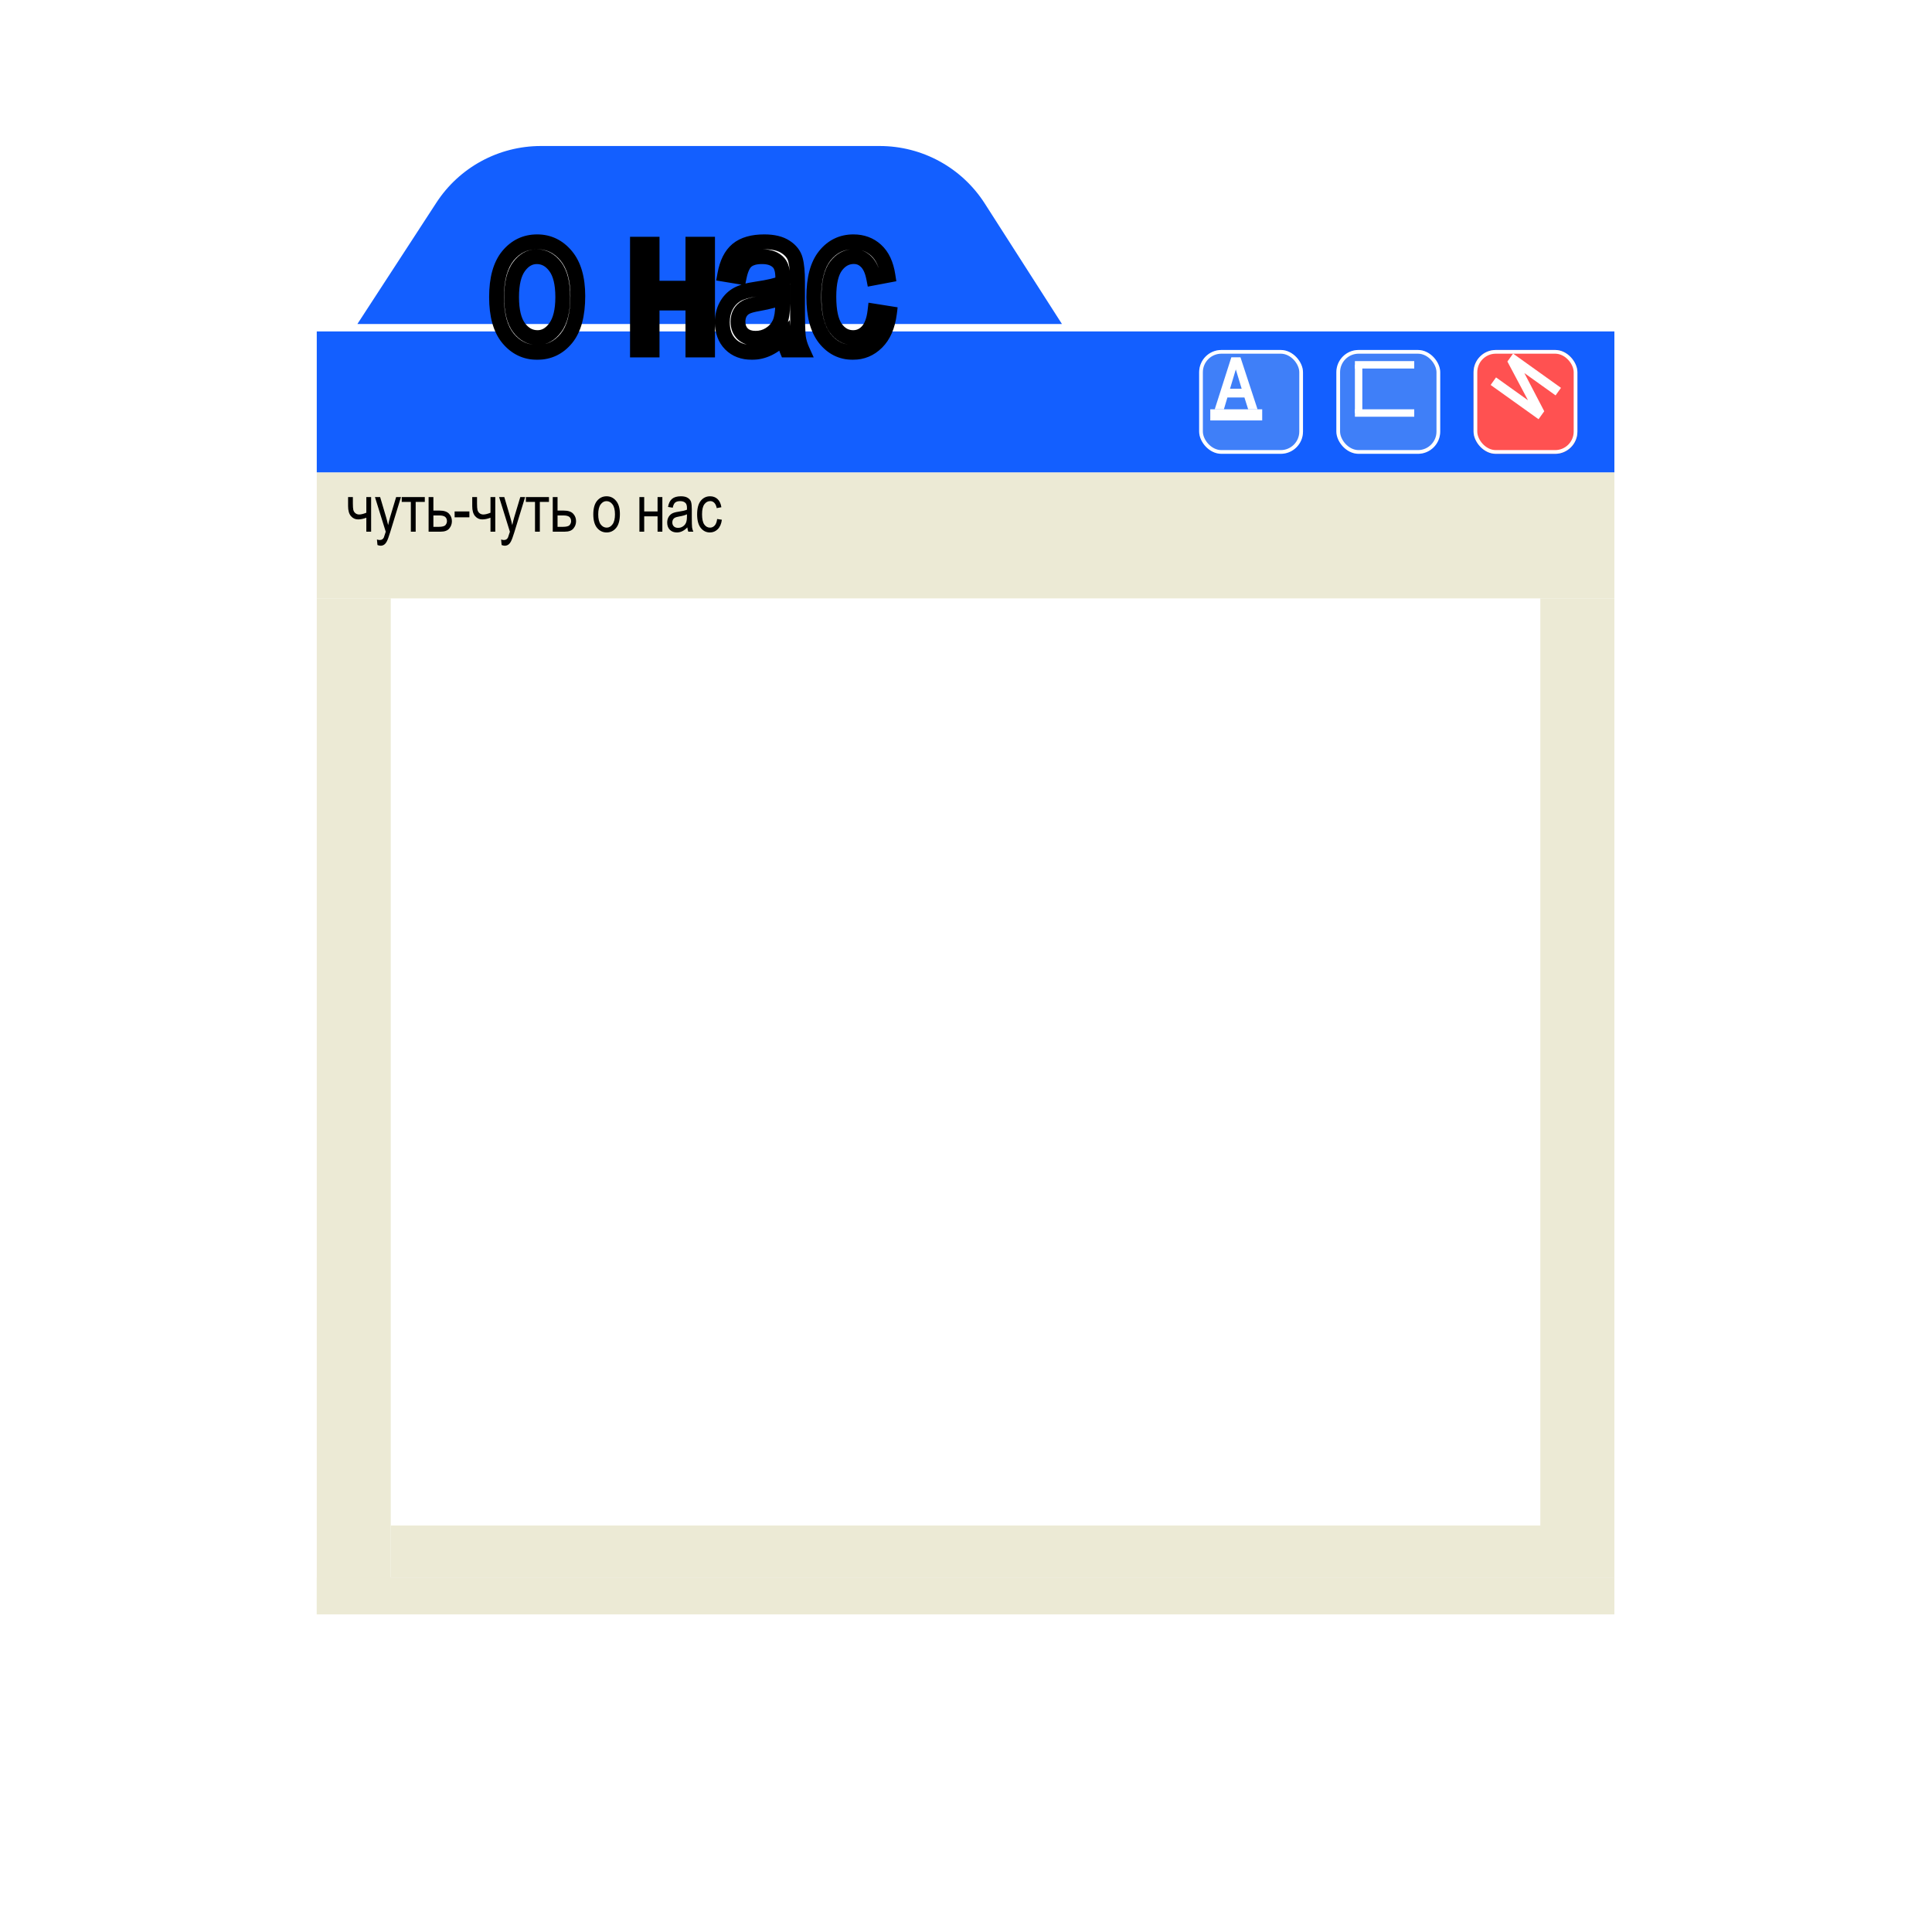 <svg width="521" height="521" viewBox="0 0 521 521" fill="none" xmlns="http://www.w3.org/2000/svg">
<g clip-path="url(#clip0_99_953)" filter="url(#filter0_dddddd_99_953)">
<rect width="350" height="350" transform="translate(85.375 85.375)" fill="white"/>
<g filter="url(#filter1_d_99_953)">
<rect x="85.375" y="123.375" width="350" height="34" fill="#ECEAD5"/>
</g>
<g filter="url(#filter2_d_99_953)">
<rect x="415.375" y="407.375" width="250" height="20" transform="matrix(0 -1 1 0 8 822.75)" fill="#ECEAD5"/>
</g>
<g filter="url(#filter3_d_99_953)">
<rect x="85.375" y="85.375" width="350" height="38" fill="#135FFF"/>
</g>
<g filter="url(#filter4_d_99_953)">
<rect x="85.375" y="421.375" width="350" height="14" fill="#ECEAD5"/>
</g>
<g filter="url(#filter5_d_99_953)">
<rect x="105.375" y="407.375" width="368" height="14" fill="#ECEAD5"/>
</g>
<g filter="url(#filter6_d_99_953)">
<rect x="85.375" y="435.375" width="278" height="20" transform="rotate(-90 85.375 435.375)" fill="#ECEAD5"/>
</g>
<g filter="url(#filter7_d_99_953)">
<rect x="323.375" y="90.378" width="28" height="28" rx="6" fill="#3F7FF8"/>
<rect x="323.875" y="90.878" width="27" height="27" rx="5.5" stroke="white"/>
</g>
<g filter="url(#filter8_d_99_953)">
<rect x="360.375" y="90.378" width="28" height="28" rx="6" fill="#3F7FF8"/>
<rect x="360.875" y="90.878" width="27" height="27" rx="5.5" stroke="white"/>
</g>
<g filter="url(#filter9_d_99_953)">
<rect x="397.375" y="90.378" width="28" height="28" rx="6" fill="#FF5151"/>
<rect x="397.875" y="90.878" width="27" height="27" rx="5.5" stroke="white"/>
</g>
<rect x="326.375" y="110.378" width="14" height="3" fill="white"/>
<rect x="365.375" y="97.378" width="16" height="2" fill="white"/>
<rect x="365.375" y="110.378" width="16" height="2" fill="white"/>
<rect x="367.375" y="98.378" width="13" height="2" transform="rotate(90 367.375 98.378)" fill="white"/>
<path d="M339.117 110.378H336.591L335.586 107.191H330.992L330.045 110.378H327.575L332.054 96.348H334.514L339.117 110.378ZM334.839 104.827L333.26 99.621L331.7 104.827H334.839Z" fill="white"/>
<path d="M414.897 113.05L401.979 103.81L403.435 101.774L412.044 107.932L406.498 97.492L408.03 95.351L420.948 104.591L419.492 106.626L411.068 100.601L416.435 110.9L414.897 113.05Z" fill="white"/>
</g>
<path d="M117.675 54.655C123.879 45.124 134.481 39.375 145.854 39.375H237.238C248.699 39.375 259.371 45.213 265.553 54.865L286.375 87.375H96.375L117.675 54.655Z" fill="#135FFF"/>
<path d="M93.867 134.041H95.159V135.808C95.159 136.581 95.2 137.146 95.282 137.504C95.364 137.855 95.549 138.151 95.836 138.392C96.123 138.626 96.466 138.743 96.864 138.743C97.362 138.743 98.004 138.585 98.789 138.269V134.041H100.081V143.375H98.789V139.613C97.986 139.918 97.239 140.07 96.548 140.07C95.792 140.07 95.156 139.774 94.641 139.183C94.125 138.585 93.867 137.686 93.867 136.484V134.041ZM101.79 146.97L101.65 145.484C101.937 145.578 102.183 145.625 102.388 145.625C102.663 145.625 102.889 145.569 103.065 145.458C103.246 145.347 103.396 145.174 103.513 144.939C103.554 144.857 103.724 144.342 104.023 143.393L101.114 134.041H102.511L104.111 139.446C104.31 140.12 104.494 140.841 104.664 141.608C104.811 140.882 104.987 140.173 105.192 139.481L106.826 134.041H108.127L105.218 143.533C104.837 144.764 104.535 145.584 104.313 145.994C104.096 146.41 103.847 146.709 103.566 146.891C103.29 147.072 102.977 147.163 102.625 147.163C102.379 147.163 102.101 147.099 101.79 146.97ZM108.333 134.041H114.556V135.351H112.095V143.375H110.794V135.351H108.333V134.041ZM115.58 134.041H116.872V137.688H118.524C119.708 137.688 120.56 137.967 121.082 138.523C121.603 139.08 121.864 139.754 121.864 140.545C121.864 141.295 121.627 141.954 121.152 142.522C120.683 143.091 119.907 143.375 118.823 143.375H115.58V134.041ZM116.872 142.074H118.234C119.224 142.074 119.854 141.916 120.124 141.6C120.393 141.283 120.528 140.935 120.528 140.554C120.528 140.056 120.373 139.672 120.062 139.402C119.752 139.133 119.201 138.998 118.41 138.998H116.872V142.074ZM122.598 139.508V137.917H126.579V139.508H122.598ZM127.348 134.041H128.64V135.808C128.64 136.581 128.681 137.146 128.763 137.504C128.845 137.855 129.03 138.151 129.317 138.392C129.604 138.626 129.947 138.743 130.345 138.743C130.843 138.743 131.485 138.585 132.27 138.269V134.041H133.562V143.375H132.27V139.613C131.467 139.918 130.72 140.07 130.029 140.07C129.273 140.07 128.637 139.774 128.121 139.183C127.606 138.585 127.348 137.686 127.348 136.484V134.041ZM135.271 146.97L135.13 145.484C135.417 145.578 135.664 145.625 135.869 145.625C136.144 145.625 136.37 145.569 136.545 145.458C136.727 145.347 136.876 145.174 136.994 144.939C137.035 144.857 137.205 144.342 137.503 143.393L134.594 134.041H135.992L137.591 139.446C137.791 140.12 137.975 140.841 138.145 141.608C138.291 140.882 138.467 140.173 138.672 139.481L140.307 134.041H141.608L138.699 143.533C138.318 144.764 138.016 145.584 137.793 145.994C137.577 146.41 137.328 146.709 137.046 146.891C136.771 147.072 136.458 147.163 136.106 147.163C135.86 147.163 135.582 147.099 135.271 146.97ZM141.814 134.041H148.037V135.351H145.576V143.375H144.275V135.351H141.814V134.041ZM149.061 134.041H150.353V137.688H152.005C153.188 137.688 154.041 137.967 154.562 138.523C155.084 139.08 155.345 139.754 155.345 140.545C155.345 141.295 155.107 141.954 154.633 142.522C154.164 143.091 153.388 143.375 152.304 143.375H149.061V134.041ZM150.353 142.074H151.715C152.705 142.074 153.335 141.916 153.604 141.6C153.874 141.283 154.009 140.935 154.009 140.554C154.009 140.056 153.854 139.672 153.543 139.402C153.232 139.133 152.682 138.998 151.891 138.998H150.353V142.074ZM159.994 138.708C159.994 137.097 160.331 135.881 161.004 135.061C161.684 134.24 162.542 133.83 163.58 133.83C164.599 133.83 165.452 134.24 166.137 135.061C166.823 135.881 167.166 137.064 167.166 138.611C167.166 140.287 166.829 141.535 166.155 142.355C165.481 143.176 164.623 143.586 163.58 143.586C162.554 143.586 161.699 143.176 161.013 142.355C160.333 141.529 159.994 140.313 159.994 138.708ZM161.321 138.708C161.321 139.915 161.541 140.814 161.98 141.406C162.419 141.992 162.964 142.285 163.615 142.285C164.224 142.285 164.746 141.989 165.179 141.397C165.619 140.8 165.838 139.903 165.838 138.708C165.838 137.507 165.619 136.613 165.179 136.027C164.74 135.436 164.195 135.14 163.544 135.14C162.929 135.14 162.405 135.436 161.971 136.027C161.538 136.619 161.321 137.513 161.321 138.708ZM172.43 134.041H173.722V137.926H177.325V134.041H178.617V143.375H177.325V139.235H173.722V143.375H172.43V134.041ZM185.354 142.224C184.92 142.675 184.469 143.015 184 143.243C183.531 143.472 183.045 143.586 182.541 143.586C181.744 143.586 181.109 143.346 180.634 142.865C180.159 142.385 179.922 141.737 179.922 140.923C179.922 140.384 180.033 139.906 180.256 139.49C180.479 139.074 180.783 138.749 181.17 138.515C181.557 138.28 182.143 138.107 182.928 137.996C183.983 137.844 184.756 137.662 185.248 137.451L185.257 137.047C185.257 136.408 185.143 135.96 184.914 135.702C184.592 135.327 184.097 135.14 183.429 135.14C182.825 135.14 182.374 135.266 182.075 135.518C181.777 135.764 181.557 136.229 181.416 136.915L180.142 136.704C180.323 135.702 180.69 134.973 181.24 134.516C181.797 134.059 182.591 133.83 183.622 133.83C184.425 133.83 185.055 133.982 185.512 134.287C185.969 134.586 186.256 134.958 186.373 135.403C186.496 135.849 186.558 136.499 186.558 137.354V139.464C186.558 140.94 186.584 141.872 186.637 142.259C186.696 142.64 186.807 143.012 186.971 143.375H185.617C185.483 143.053 185.395 142.669 185.354 142.224ZM185.248 138.69C184.774 138.925 184.068 139.124 183.13 139.288C182.585 139.382 182.204 139.49 181.988 139.613C181.771 139.73 181.601 139.9 181.478 140.123C181.361 140.34 181.302 140.592 181.302 140.879C181.302 141.324 181.44 141.682 181.715 141.951C181.99 142.215 182.371 142.347 182.858 142.347C183.321 142.347 183.739 142.227 184.114 141.986C184.495 141.746 184.78 141.427 184.967 141.028C185.155 140.624 185.248 140.038 185.248 139.271V138.69ZM193.391 139.956L194.665 140.158C194.519 141.271 194.15 142.121 193.558 142.707C192.972 143.293 192.266 143.586 191.44 143.586C190.438 143.586 189.612 143.176 188.961 142.355C188.317 141.529 187.995 140.311 187.995 138.699C187.995 137.076 188.32 135.86 188.97 135.052C189.626 134.237 190.467 133.83 191.493 133.83C192.284 133.83 192.949 134.076 193.488 134.568C194.033 135.061 194.381 135.799 194.534 136.783L193.277 137.021C193.154 136.388 192.94 135.916 192.635 135.605C192.331 135.289 191.964 135.131 191.537 135.131C190.898 135.131 190.368 135.415 189.946 135.983C189.53 136.546 189.322 137.442 189.322 138.673C189.322 139.944 189.521 140.864 189.919 141.433C190.324 142.001 190.839 142.285 191.466 142.285C191.958 142.285 192.377 142.098 192.723 141.723C193.075 141.342 193.297 140.753 193.391 139.956Z" fill="black"/>
<mask id="path-21-outside-1_99_953" maskUnits="userSpaceOnUse" x="131.375" y="62.375" width="111" height="35" fill="black">
<rect fill="white" x="131.375" y="62.375" width="111" height="35"/>
<path d="M133.901 80.115C133.901 75.191 134.93 71.476 136.989 68.97C139.066 66.463 141.689 65.21 144.858 65.21C147.973 65.21 150.578 66.463 152.673 68.97C154.768 71.476 155.815 75.093 155.815 79.819C155.815 84.94 154.786 88.753 152.727 91.26C150.668 93.766 148.045 95.019 144.858 95.019C141.725 95.019 139.111 93.766 137.016 91.26C134.939 88.735 133.901 85.02 133.901 80.115ZM137.956 80.115C137.956 83.803 138.627 86.551 139.97 88.359C141.313 90.15 142.978 91.045 144.965 91.045C146.827 91.045 148.421 90.141 149.746 88.332C151.088 86.506 151.76 83.767 151.76 80.115C151.76 76.445 151.088 73.714 149.746 71.924C148.403 70.116 146.738 69.211 144.751 69.211C142.871 69.211 141.268 70.116 139.943 71.924C138.619 73.732 137.956 76.462 137.956 80.115ZM171.9 65.855H175.848V77.725H186.858V65.855H190.806V94.375H186.858V81.726H175.848V94.375H171.9V65.855ZM211.39 90.857C210.065 92.236 208.687 93.274 207.254 93.972C205.822 94.67 204.336 95.019 202.796 95.019C200.361 95.019 198.419 94.285 196.969 92.817C195.519 91.349 194.793 89.371 194.793 86.882C194.793 85.235 195.134 83.776 195.814 82.505C196.494 81.234 197.425 80.24 198.607 79.524C199.789 78.808 201.579 78.28 203.978 77.939C207.201 77.474 209.564 76.919 211.068 76.274L211.095 75.039C211.095 73.088 210.746 71.718 210.047 70.93C209.063 69.784 207.55 69.211 205.509 69.211C203.665 69.211 202.286 69.596 201.373 70.366C200.46 71.118 199.789 72.541 199.359 74.636L195.465 73.992C196.02 70.93 197.139 68.701 198.822 67.305C200.523 65.908 202.949 65.21 206.1 65.21C208.552 65.21 210.477 65.675 211.874 66.606C213.27 67.519 214.147 68.656 214.505 70.017C214.881 71.378 215.069 73.365 215.069 75.979V82.424C215.069 86.936 215.15 89.783 215.311 90.964C215.49 92.128 215.83 93.265 216.332 94.375H212.196C211.784 93.39 211.515 92.218 211.39 90.857ZM211.068 80.061C209.618 80.777 207.46 81.386 204.596 81.887C202.931 82.174 201.767 82.505 201.104 82.881C200.442 83.239 199.923 83.758 199.547 84.439C199.189 85.101 199.01 85.871 199.01 86.748C199.01 88.109 199.43 89.201 200.272 90.024C201.113 90.83 202.277 91.233 203.763 91.233C205.178 91.233 206.458 90.866 207.604 90.132C208.767 89.398 209.636 88.422 210.208 87.205C210.781 85.969 211.068 84.179 211.068 81.834V80.061ZM235.949 83.928L239.843 84.546C239.395 87.948 238.267 90.544 236.459 92.334C234.669 94.124 232.511 95.019 229.987 95.019C226.925 95.019 224.401 93.766 222.414 91.26C220.444 88.735 219.459 85.011 219.459 80.088C219.459 75.129 220.453 71.414 222.44 68.943C224.446 66.454 227.015 65.21 230.148 65.21C232.565 65.21 234.597 65.962 236.244 67.466C237.909 68.97 238.974 71.226 239.44 74.233L235.6 74.959C235.224 73.025 234.57 71.584 233.639 70.635C232.708 69.668 231.589 69.185 230.282 69.185C228.331 69.185 226.71 70.053 225.421 71.79C224.15 73.508 223.515 76.248 223.515 80.007C223.515 83.892 224.123 86.703 225.341 88.44C226.576 90.177 228.152 91.045 230.067 91.045C231.571 91.045 232.851 90.472 233.908 89.326C234.982 88.162 235.662 86.363 235.949 83.928Z"/>
</mask>
<path d="M133.901 80.115C133.901 75.191 134.93 71.476 136.989 68.97C139.066 66.463 141.689 65.21 144.858 65.21C147.973 65.21 150.578 66.463 152.673 68.97C154.768 71.476 155.815 75.093 155.815 79.819C155.815 84.94 154.786 88.753 152.727 91.26C150.668 93.766 148.045 95.019 144.858 95.019C141.725 95.019 139.111 93.766 137.016 91.26C134.939 88.735 133.901 85.02 133.901 80.115ZM137.956 80.115C137.956 83.803 138.627 86.551 139.97 88.359C141.313 90.15 142.978 91.045 144.965 91.045C146.827 91.045 148.421 90.141 149.746 88.332C151.088 86.506 151.76 83.767 151.76 80.115C151.76 76.445 151.088 73.714 149.746 71.924C148.403 70.116 146.738 69.211 144.751 69.211C142.871 69.211 141.268 70.116 139.943 71.924C138.619 73.732 137.956 76.462 137.956 80.115ZM171.9 65.855H175.848V77.725H186.858V65.855H190.806V94.375H186.858V81.726H175.848V94.375H171.9V65.855ZM211.39 90.857C210.065 92.236 208.687 93.274 207.254 93.972C205.822 94.67 204.336 95.019 202.796 95.019C200.361 95.019 198.419 94.285 196.969 92.817C195.519 91.349 194.793 89.371 194.793 86.882C194.793 85.235 195.134 83.776 195.814 82.505C196.494 81.234 197.425 80.24 198.607 79.524C199.789 78.808 201.579 78.28 203.978 77.939C207.201 77.474 209.564 76.919 211.068 76.274L211.095 75.039C211.095 73.088 210.746 71.718 210.047 70.93C209.063 69.784 207.55 69.211 205.509 69.211C203.665 69.211 202.286 69.596 201.373 70.366C200.46 71.118 199.789 72.541 199.359 74.636L195.465 73.992C196.02 70.93 197.139 68.701 198.822 67.305C200.523 65.908 202.949 65.21 206.1 65.21C208.552 65.21 210.477 65.675 211.874 66.606C213.27 67.519 214.147 68.656 214.505 70.017C214.881 71.378 215.069 73.365 215.069 75.979V82.424C215.069 86.936 215.15 89.783 215.311 90.964C215.49 92.128 215.83 93.265 216.332 94.375H212.196C211.784 93.39 211.515 92.218 211.39 90.857ZM211.068 80.061C209.618 80.777 207.46 81.386 204.596 81.887C202.931 82.174 201.767 82.505 201.104 82.881C200.442 83.239 199.923 83.758 199.547 84.439C199.189 85.101 199.01 85.871 199.01 86.748C199.01 88.109 199.43 89.201 200.272 90.024C201.113 90.83 202.277 91.233 203.763 91.233C205.178 91.233 206.458 90.866 207.604 90.132C208.767 89.398 209.636 88.422 210.208 87.205C210.781 85.969 211.068 84.179 211.068 81.834V80.061ZM235.949 83.928L239.843 84.546C239.395 87.948 238.267 90.544 236.459 92.334C234.669 94.124 232.511 95.019 229.987 95.019C226.925 95.019 224.401 93.766 222.414 91.26C220.444 88.735 219.459 85.011 219.459 80.088C219.459 75.129 220.453 71.414 222.44 68.943C224.446 66.454 227.015 65.21 230.148 65.21C232.565 65.21 234.597 65.962 236.244 67.466C237.909 68.97 238.974 71.226 239.44 74.233L235.6 74.959C235.224 73.025 234.57 71.584 233.639 70.635C232.708 69.668 231.589 69.185 230.282 69.185C228.331 69.185 226.71 70.053 225.421 71.79C224.15 73.508 223.515 76.248 223.515 80.007C223.515 83.892 224.123 86.703 225.341 88.44C226.576 90.177 228.152 91.045 230.067 91.045C231.571 91.045 232.851 90.472 233.908 89.326C234.982 88.162 235.662 86.363 235.949 83.928Z" fill="white"/>
<path d="M136.989 68.97L135.449 67.694L135.444 67.7L136.989 68.97ZM152.727 91.26L151.181 89.99L152.727 91.26ZM137.016 91.26L135.472 92.53L135.477 92.536L135.482 92.542L137.016 91.26ZM139.97 88.359L138.365 89.552L138.37 89.559L139.97 88.359ZM149.746 88.332L148.134 87.148L148.132 87.15L149.746 88.332ZM149.746 71.924L148.14 73.116L148.146 73.124L149.746 71.924ZM133.901 80.115H135.901C135.901 75.425 136.888 72.244 138.535 70.239L136.989 68.97L135.444 67.7C132.973 70.709 131.901 74.958 131.901 80.115H133.901ZM136.989 68.97L138.529 70.246C140.238 68.183 142.303 67.21 144.858 67.21V65.21V63.21C141.075 63.21 137.894 64.743 135.449 67.694L136.989 68.97ZM144.858 65.21V67.21C147.348 67.21 149.402 68.175 151.138 70.252L152.673 68.97L154.208 67.687C151.754 64.751 148.598 63.21 144.858 63.21V65.21ZM152.673 68.97L151.138 70.252C152.823 72.268 153.815 75.357 153.815 79.819H155.815H157.815C157.815 74.829 156.712 70.684 154.208 67.687L152.673 68.97ZM155.815 79.819H153.815C153.815 84.729 152.818 87.997 151.181 89.99L152.727 91.26L154.272 92.529C156.753 89.509 157.815 85.151 157.815 79.819H155.815ZM152.727 91.26L151.181 89.99C149.494 92.044 147.434 93.019 144.858 93.019V95.019V97.019C148.656 97.019 151.841 95.489 154.272 92.529L152.727 91.26ZM144.858 95.019V93.019C142.346 93.019 140.284 92.051 138.551 89.977L137.016 91.26L135.482 92.542C137.938 95.481 141.104 97.019 144.858 97.019V95.019ZM137.016 91.26L138.561 89.989C136.894 87.964 135.901 84.78 135.901 80.115H133.901H131.901C131.901 85.261 132.984 89.507 135.472 92.53L137.016 91.26ZM137.956 80.115H135.956C135.956 83.982 136.648 87.241 138.365 89.552L139.97 88.359L141.576 87.167C140.607 85.862 139.956 83.624 139.956 80.115H137.956ZM139.97 88.359L138.37 89.559C140.036 91.781 142.263 93.045 144.965 93.045V91.045V89.045C143.693 89.045 142.59 88.519 141.57 87.159L139.97 88.359ZM144.965 91.045V93.045C147.598 93.045 149.744 91.719 151.359 89.515L149.746 88.332L148.132 87.15C147.098 88.563 146.056 89.045 144.965 89.045V91.045ZM149.746 88.332L151.357 89.517C153.065 87.195 153.76 83.953 153.76 80.115H151.76H149.76C149.76 83.581 149.112 85.818 148.134 87.148L149.746 88.332ZM151.76 80.115H153.76C153.76 76.266 153.067 73.02 151.346 70.724L149.746 71.924L148.146 73.124C149.109 74.409 149.76 76.623 149.76 80.115H151.76ZM149.746 71.924L151.351 70.731C149.689 68.493 147.462 67.211 144.751 67.211V69.211V71.211C146.014 71.211 147.117 71.738 148.14 73.116L149.746 71.924ZM144.751 69.211V67.211C142.106 67.211 139.95 68.531 138.33 70.742L139.943 71.924L141.557 73.106C142.587 71.7 143.635 71.211 144.751 71.211V69.211ZM139.943 71.924L138.33 70.742C136.64 73.049 135.956 76.282 135.956 80.115H137.956H139.956C139.956 76.642 140.597 74.416 141.557 73.106L139.943 71.924ZM171.9 65.855V63.855H169.9V65.855H171.9ZM175.848 65.855H177.848V63.855H175.848V65.855ZM175.848 77.725H173.848V79.725H175.848V77.725ZM186.858 77.725V79.725H188.858V77.725H186.858ZM186.858 65.855V63.855H184.858V65.855H186.858ZM190.806 65.855H192.806V63.855H190.806V65.855ZM190.806 94.375V96.375H192.806V94.375H190.806ZM186.858 94.375H184.858V96.375H186.858V94.375ZM186.858 81.726H188.858V79.726H186.858V81.726ZM175.848 81.726V79.726H173.848V81.726H175.848ZM175.848 94.375V96.375H177.848V94.375H175.848ZM171.9 94.375H169.9V96.375H171.9V94.375ZM171.9 65.855V67.855H175.848V65.855V63.855H171.9V65.855ZM175.848 65.855H173.848V77.725H175.848H177.848V65.855H175.848ZM175.848 77.725V79.725H186.858V77.725V75.725H175.848V77.725ZM186.858 77.725H188.858V65.855H186.858H184.858V77.725H186.858ZM186.858 65.855V67.855H190.806V65.855V63.855H186.858V65.855ZM190.806 65.855H188.806V94.375H190.806H192.806V65.855H190.806ZM190.806 94.375V92.375H186.858V94.375V96.375H190.806V94.375ZM186.858 94.375H188.858V81.726H186.858H184.858V94.375H186.858ZM186.858 81.726V79.726H175.848V81.726V83.726H186.858V81.726ZM175.848 81.726H173.848V94.375H175.848H177.848V81.726H175.848ZM175.848 94.375V92.375H171.9V94.375V96.375H175.848V94.375ZM171.9 94.375H173.9V65.855H171.9H169.9V94.375H171.9ZM211.39 90.857L213.382 90.674L212.98 86.316L209.948 89.471L211.39 90.857ZM207.254 93.972L206.378 92.174L207.254 93.972ZM203.978 77.939L204.259 79.92L204.264 79.919L203.978 77.939ZM211.068 76.274L211.856 78.113L213.039 77.605L213.067 76.318L211.068 76.274ZM211.095 75.039L213.094 75.082L213.095 75.061V75.039H211.095ZM210.047 70.93L208.531 72.234L208.54 72.245L208.551 72.257L210.047 70.93ZM201.373 70.366L202.644 71.91L202.653 71.903L202.662 71.895L201.373 70.366ZM199.359 74.636L199.032 76.609L200.931 76.924L201.318 75.038L199.359 74.636ZM195.465 73.992L193.497 73.635L193.135 75.633L195.138 75.965L195.465 73.992ZM198.822 67.305L197.553 65.759L197.545 65.766L198.822 67.305ZM211.874 66.606L210.764 68.27L210.772 68.275L210.779 68.28L211.874 66.606ZM214.505 70.017L212.571 70.526L212.574 70.538L212.578 70.55L214.505 70.017ZM215.311 90.964L213.329 91.235L213.332 91.251L213.334 91.269L215.311 90.964ZM216.332 94.375V96.375H219.429L218.154 93.552L216.332 94.375ZM212.196 94.375L210.351 95.147L210.864 96.375H212.196V94.375ZM211.068 80.061H213.068V76.843L210.182 78.268L211.068 80.061ZM204.596 81.887L204.935 83.858L204.94 83.857L204.596 81.887ZM201.104 82.881L202.056 84.64L202.074 84.63L202.092 84.62L201.104 82.881ZM199.547 84.439L197.796 83.471L197.792 83.479L197.787 83.487L199.547 84.439ZM200.272 90.024L198.873 91.454L198.881 91.461L198.889 91.469L200.272 90.024ZM207.604 90.132L206.536 88.44L206.525 88.448L207.604 90.132ZM210.208 87.205L212.018 88.056L212.023 88.046L210.208 87.205ZM211.39 90.857L209.948 89.471C208.754 90.713 207.561 91.597 206.378 92.174L207.254 93.972L208.131 95.77C209.812 94.95 211.376 93.758 212.832 92.243L211.39 90.857ZM207.254 93.972L206.378 92.174C205.209 92.744 204.022 93.019 202.796 93.019V95.019V97.019C204.651 97.019 206.435 96.597 208.131 95.77L207.254 93.972ZM202.796 95.019V93.019C200.792 93.019 199.399 92.432 198.392 91.412L196.969 92.817L195.546 94.223C197.439 96.139 199.931 97.019 202.796 97.019V95.019ZM196.969 92.817L198.392 91.412C197.385 90.393 196.793 88.96 196.793 86.882H194.793H192.793C192.793 89.781 193.652 92.305 195.546 94.223L196.969 92.817ZM194.793 86.882H196.793C196.793 85.517 197.073 84.39 197.577 83.449L195.814 82.505L194.051 81.561C193.194 83.162 192.793 84.953 192.793 86.882H194.793ZM195.814 82.505L197.577 83.449C198.096 82.479 198.782 81.756 199.644 81.234L198.607 79.524L197.57 77.814C196.068 78.724 194.892 79.988 194.051 81.561L195.814 82.505ZM198.607 79.524L199.644 81.234C200.482 80.726 201.956 80.246 204.259 79.92L203.978 77.939L203.697 75.959C201.202 76.313 199.096 76.889 197.57 77.814L198.607 79.524ZM203.978 77.939L204.264 79.919C207.524 79.448 210.102 78.864 211.856 78.113L211.068 76.274L210.28 74.436C209.026 74.973 206.877 75.5 203.692 75.96L203.978 77.939ZM211.068 76.274L213.067 76.318L213.094 75.082L211.095 75.039L209.095 74.996L209.068 76.231L211.068 76.274ZM211.095 75.039H213.095C213.095 72.968 212.748 70.962 211.544 69.604L210.047 70.93L208.551 72.257C208.743 72.474 209.095 73.207 209.095 75.039H211.095ZM210.047 70.93L211.564 69.627C210.079 67.898 207.917 67.211 205.509 67.211V69.211V71.211C207.182 71.211 208.047 71.671 208.531 72.234L210.047 70.93ZM205.509 69.211V67.211C203.438 67.211 201.509 67.636 200.084 68.837L201.373 70.366L202.662 71.895C203.064 71.557 203.892 71.211 205.509 71.211V69.211ZM201.373 70.366L200.102 68.822C198.646 70.021 197.856 72.012 197.4 74.234L199.359 74.636L201.318 75.038C201.722 73.071 202.274 72.215 202.644 71.91L201.373 70.366ZM199.359 74.636L199.685 72.663L195.791 72.019L195.465 73.992L195.138 75.965L199.032 76.609L199.359 74.636ZM195.465 73.992L197.433 74.349C197.939 71.557 198.905 69.835 200.099 68.844L198.822 67.305L197.545 65.766C195.373 67.568 194.101 70.303 193.497 73.635L195.465 73.992ZM198.822 67.305L200.091 68.85C201.307 67.852 203.216 67.21 206.1 67.21V65.21V63.21C202.681 63.21 199.738 63.965 197.553 65.759L198.822 67.305ZM206.1 65.21V67.21C208.33 67.21 209.815 67.638 210.764 68.27L211.874 66.606L212.983 64.942C211.139 63.713 208.775 63.21 206.1 63.21V65.21ZM211.874 66.606L210.779 68.28C211.843 68.976 212.362 69.731 212.571 70.526L214.505 70.017L216.439 69.508C215.933 67.582 214.697 66.063 212.968 64.933L211.874 66.606ZM214.505 70.017L212.578 70.55C212.881 71.648 213.069 73.42 213.069 75.979H215.069H217.069C217.069 73.31 216.882 71.108 216.433 69.484L214.505 70.017ZM215.069 75.979H213.069V82.424H215.069H217.069V75.979H215.069ZM215.069 82.424H213.069C213.069 86.89 213.146 89.889 213.329 91.235L215.311 90.964L217.293 90.694C217.154 89.676 217.069 86.982 217.069 82.424H215.069ZM215.311 90.964L213.334 91.269C213.542 92.618 213.935 93.929 214.509 95.198L216.332 94.375L218.154 93.552C217.725 92.601 217.438 91.639 217.288 90.66L215.311 90.964ZM216.332 94.375V92.375H212.196V94.375V96.375H216.332V94.375ZM212.196 94.375L214.041 93.603C213.726 92.85 213.493 91.885 213.382 90.674L211.39 90.857L209.399 91.04C209.538 92.55 209.842 93.93 210.351 95.147L212.196 94.375ZM211.068 80.061L210.182 78.268C208.988 78.858 207.052 79.427 204.251 79.917L204.596 81.887L204.94 83.857C207.869 83.345 210.247 82.697 211.953 81.854L211.068 80.061ZM204.596 81.887L204.257 79.916C202.573 80.206 201.107 80.58 200.117 81.141L201.104 82.881L202.092 84.62C202.427 84.43 203.288 84.141 204.935 83.858L204.596 81.887ZM201.104 82.881L200.153 81.121C199.143 81.668 198.351 82.467 197.796 83.471L199.547 84.439L201.297 85.406C201.494 85.049 201.741 84.81 202.056 84.64L201.104 82.881ZM199.547 84.439L197.787 83.487C197.247 84.487 197.01 85.594 197.01 86.748H199.01H201.01C201.01 86.148 201.13 85.715 201.306 85.389L199.547 84.439ZM199.01 86.748H197.01C197.01 88.556 197.587 90.195 198.873 91.454L200.272 90.024L201.671 88.595C201.274 88.207 201.01 87.662 201.01 86.748H199.01ZM200.272 90.024L198.889 91.469C200.197 92.722 201.91 93.233 203.763 93.233V91.233V89.233C202.645 89.233 202.03 88.938 201.655 88.58L200.272 90.024ZM203.763 91.233V93.233C205.544 93.233 207.201 92.765 208.682 91.816L207.604 90.132L206.525 88.448C205.714 88.967 204.811 89.233 203.763 89.233V91.233ZM207.604 90.132L208.671 91.823C210.149 90.891 211.279 89.627 212.018 88.056L210.208 87.205L208.399 86.353C207.992 87.217 207.385 87.905 206.536 88.44L207.604 90.132ZM210.208 87.205L212.023 88.046C212.776 86.421 213.068 84.289 213.068 81.834H211.068H209.068C209.068 84.069 208.787 85.517 208.394 86.363L210.208 87.205ZM211.068 81.834H213.068V80.061H211.068H209.068V81.834H211.068ZM235.949 83.928L236.262 81.953L234.206 81.627L233.962 83.695L235.949 83.928ZM239.843 84.546L241.826 84.807L242.08 82.876L240.156 82.571L239.843 84.546ZM236.459 92.334L235.052 90.913L235.045 90.92L236.459 92.334ZM222.414 91.26L220.837 92.49L220.841 92.496L220.846 92.502L222.414 91.26ZM222.44 68.943L220.883 67.688L220.882 67.689L222.44 68.943ZM236.244 67.466L234.896 68.943L234.904 68.95L236.244 67.466ZM239.44 74.233L239.811 76.199L241.712 75.84L241.416 73.927L239.44 74.233ZM235.6 74.959L233.636 75.34L234.016 77.293L235.971 76.924L235.6 74.959ZM233.639 70.635L232.198 72.022L232.205 72.029L232.212 72.035L233.639 70.635ZM225.421 71.79L223.815 70.597L223.813 70.6L225.421 71.79ZM225.341 88.44L223.703 89.588L223.711 89.599L225.341 88.44ZM233.908 89.326L232.438 87.97L232.437 87.971L233.908 89.326ZM235.949 83.928L235.635 85.903L239.529 86.521L239.843 84.546L240.156 82.571L236.262 81.953L235.949 83.928ZM239.843 84.546L237.86 84.285C237.45 87.399 236.451 89.528 235.052 90.913L236.459 92.334L237.866 93.755C240.084 91.56 241.34 88.496 241.826 84.807L239.843 84.546ZM236.459 92.334L235.045 90.92C233.628 92.336 231.979 93.019 229.987 93.019V95.019V97.019C233.043 97.019 235.709 95.912 237.873 93.748L236.459 92.334ZM229.987 95.019V93.019C227.567 93.019 225.608 92.07 223.981 90.017L222.414 91.26L220.846 92.502C223.193 95.463 226.284 97.019 229.987 97.019V95.019ZM222.414 91.26L223.99 90.03C222.408 88.001 221.459 84.792 221.459 80.088H219.459H217.459C217.459 85.231 218.48 89.47 220.837 92.49L222.414 91.26ZM219.459 80.088H221.459C221.459 75.342 222.419 72.16 223.999 70.196L222.44 68.943L220.882 67.689C218.487 70.667 217.459 74.915 217.459 80.088H219.459ZM222.44 68.943L223.998 70.198C225.632 68.169 227.634 67.21 230.148 67.21V65.21V63.21C226.396 63.21 223.259 64.739 220.883 67.688L222.44 68.943ZM230.148 65.21V67.21C232.111 67.21 233.649 67.805 234.896 68.943L236.244 67.466L237.593 65.989C235.545 64.119 233.019 63.21 230.148 63.21V65.21ZM236.244 67.466L234.904 68.95C236.123 70.052 237.043 71.824 237.463 74.539L239.44 74.233L241.416 73.927C240.906 70.627 239.695 67.888 237.585 65.982L236.244 67.466ZM239.44 74.233L239.069 72.268L235.229 72.993L235.6 74.959L235.971 76.924L239.811 76.199L239.44 74.233ZM235.6 74.959L237.563 74.577C237.146 72.433 236.375 70.567 235.067 69.234L233.639 70.635L232.212 72.035C232.765 72.6 233.301 73.617 233.636 75.34L235.6 74.959ZM233.639 70.635L235.08 69.248C233.783 67.901 232.149 67.185 230.282 67.185V69.185V71.185C231.029 71.185 231.633 71.435 232.198 72.022L233.639 70.635ZM230.282 69.185V67.185C227.623 67.185 225.435 68.416 223.815 70.597L225.421 71.79L227.027 72.982C227.986 71.69 229.039 71.185 230.282 71.185V69.185ZM225.421 71.79L223.813 70.6C222.158 72.839 221.515 76.108 221.515 80.007H223.515H225.515C225.515 76.387 226.143 74.177 227.029 72.979L225.421 71.79ZM223.515 80.007H221.515C221.515 84.007 222.123 87.335 223.703 89.588L225.341 88.44L226.978 87.292C226.123 86.072 225.515 83.778 225.515 80.007H223.515ZM225.341 88.44L223.711 89.599C225.273 91.794 227.424 93.045 230.067 93.045V91.045V89.045C228.879 89.045 227.88 88.559 226.971 87.281L225.341 88.44ZM230.067 91.045V93.045C232.152 93.045 233.959 92.222 235.378 90.682L233.908 89.326L232.437 87.971C231.744 88.722 230.99 89.045 230.067 89.045V91.045ZM233.908 89.326L235.377 90.683C236.856 89.08 237.624 86.801 237.935 84.162L235.949 83.928L233.962 83.695C233.7 85.925 233.107 87.244 232.438 87.97L233.908 89.326Z" fill="black" mask="url(#path-21-outside-1_99_953)"/>
<defs>
<filter id="filter0_dddddd_99_953" x="0" y="0" width="520.75" height="520.75" filterUnits="userSpaceOnUse" color-interpolation-filters="sRGB">
<feFlood flood-opacity="0" result="BackgroundImageFix"/>
<feColorMatrix in="SourceAlpha" type="matrix" values="0 0 0 0 0 0 0 0 0 0 0 0 0 0 0 0 0 0 127 0" result="hardAlpha"/>
<feOffset/>
<feGaussianBlur stdDeviation="1.016"/>
<feColorMatrix type="matrix" values="0 0 0 0 1 0 0 0 0 1 0 0 0 0 1 0 0 0 1 0"/>
<feBlend mode="normal" in2="BackgroundImageFix" result="effect1_dropShadow_99_953"/>
<feColorMatrix in="SourceAlpha" type="matrix" values="0 0 0 0 0 0 0 0 0 0 0 0 0 0 0 0 0 0 127 0" result="hardAlpha"/>
<feOffset/>
<feGaussianBlur stdDeviation="2.033"/>
<feColorMatrix type="matrix" values="0 0 0 0 1 0 0 0 0 1 0 0 0 0 1 0 0 0 1 0"/>
<feBlend mode="normal" in2="effect1_dropShadow_99_953" result="effect2_dropShadow_99_953"/>
<feColorMatrix in="SourceAlpha" type="matrix" values="0 0 0 0 0 0 0 0 0 0 0 0 0 0 0 0 0 0 127 0" result="hardAlpha"/>
<feOffset/>
<feGaussianBlur stdDeviation="7.115"/>
<feColorMatrix type="matrix" values="0 0 0 0 1 0 0 0 0 1 0 0 0 0 1 0 0 0 1 0"/>
<feBlend mode="normal" in2="effect2_dropShadow_99_953" result="effect3_dropShadow_99_953"/>
<feColorMatrix in="SourceAlpha" type="matrix" values="0 0 0 0 0 0 0 0 0 0 0 0 0 0 0 0 0 0 127 0" result="hardAlpha"/>
<feOffset/>
<feGaussianBlur stdDeviation="14.229"/>
<feColorMatrix type="matrix" values="0 0 0 0 1 0 0 0 0 1 0 0 0 0 1 0 0 0 1 0"/>
<feBlend mode="normal" in2="effect3_dropShadow_99_953" result="effect4_dropShadow_99_953"/>
<feColorMatrix in="SourceAlpha" type="matrix" values="0 0 0 0 0 0 0 0 0 0 0 0 0 0 0 0 0 0 127 0" result="hardAlpha"/>
<feOffset/>
<feGaussianBlur stdDeviation="24.393"/>
<feColorMatrix type="matrix" values="0 0 0 0 1 0 0 0 0 1 0 0 0 0 1 0 0 0 1 0"/>
<feBlend mode="normal" in2="effect4_dropShadow_99_953" result="effect5_dropShadow_99_953"/>
<feColorMatrix in="SourceAlpha" type="matrix" values="0 0 0 0 0 0 0 0 0 0 0 0 0 0 0 0 0 0 127 0" result="hardAlpha"/>
<feOffset/>
<feGaussianBlur stdDeviation="42.687"/>
<feColorMatrix type="matrix" values="0 0 0 0 1 0 0 0 0 1 0 0 0 0 1 0 0 0 1 0"/>
<feBlend mode="normal" in2="effect5_dropShadow_99_953" result="effect6_dropShadow_99_953"/>
<feBlend mode="normal" in="SourceGraphic" in2="effect6_dropShadow_99_953" result="shape"/>
</filter>
<filter id="filter1_d_99_953" x="81.375" y="123.375" width="358" height="42" filterUnits="userSpaceOnUse" color-interpolation-filters="sRGB">
<feFlood flood-opacity="0" result="BackgroundImageFix"/>
<feColorMatrix in="SourceAlpha" type="matrix" values="0 0 0 0 0 0 0 0 0 0 0 0 0 0 0 0 0 0 127 0" result="hardAlpha"/>
<feOffset dy="4"/>
<feGaussianBlur stdDeviation="2"/>
<feComposite in2="hardAlpha" operator="out"/>
<feColorMatrix type="matrix" values="0 0 0 0 0 0 0 0 0 0 0 0 0 0 0 0 0 0 0.25 0"/>
<feBlend mode="normal" in2="BackgroundImageFix" result="effect1_dropShadow_99_953"/>
<feBlend mode="normal" in="SourceGraphic" in2="effect1_dropShadow_99_953" result="shape"/>
</filter>
<filter id="filter2_d_99_953" x="411.375" y="157.375" width="28" height="258" filterUnits="userSpaceOnUse" color-interpolation-filters="sRGB">
<feFlood flood-opacity="0" result="BackgroundImageFix"/>
<feColorMatrix in="SourceAlpha" type="matrix" values="0 0 0 0 0 0 0 0 0 0 0 0 0 0 0 0 0 0 127 0" result="hardAlpha"/>
<feOffset dy="4"/>
<feGaussianBlur stdDeviation="2"/>
<feComposite in2="hardAlpha" operator="out"/>
<feColorMatrix type="matrix" values="0 0 0 0 0 0 0 0 0 0 0 0 0 0 0 0 0 0 0.25 0"/>
<feBlend mode="normal" in2="BackgroundImageFix" result="effect1_dropShadow_99_953"/>
<feBlend mode="normal" in="SourceGraphic" in2="effect1_dropShadow_99_953" result="shape"/>
</filter>
<filter id="filter3_d_99_953" x="78.375" y="82.375" width="364" height="52" filterUnits="userSpaceOnUse" color-interpolation-filters="sRGB">
<feFlood flood-opacity="0" result="BackgroundImageFix"/>
<feColorMatrix in="SourceAlpha" type="matrix" values="0 0 0 0 0 0 0 0 0 0 0 0 0 0 0 0 0 0 127 0" result="hardAlpha"/>
<feOffset dy="4"/>
<feGaussianBlur stdDeviation="3.5"/>
<feComposite in2="hardAlpha" operator="out"/>
<feColorMatrix type="matrix" values="0 0 0 0 0 0 0 0 0 0 0 0 0 0 0 0 0 0 0.25 0"/>
<feBlend mode="normal" in2="BackgroundImageFix" result="effect1_dropShadow_99_953"/>
<feBlend mode="normal" in="SourceGraphic" in2="effect1_dropShadow_99_953" result="shape"/>
</filter>
<filter id="filter4_d_99_953" x="81.375" y="421.375" width="358" height="22" filterUnits="userSpaceOnUse" color-interpolation-filters="sRGB">
<feFlood flood-opacity="0" result="BackgroundImageFix"/>
<feColorMatrix in="SourceAlpha" type="matrix" values="0 0 0 0 0 0 0 0 0 0 0 0 0 0 0 0 0 0 127 0" result="hardAlpha"/>
<feOffset dy="4"/>
<feGaussianBlur stdDeviation="2"/>
<feComposite in2="hardAlpha" operator="out"/>
<feColorMatrix type="matrix" values="0 0 0 0 0 0 0 0 0 0 0 0 0 0 0 0 0 0 0.25 0"/>
<feBlend mode="normal" in2="BackgroundImageFix" result="effect1_dropShadow_99_953"/>
<feBlend mode="normal" in="SourceGraphic" in2="effect1_dropShadow_99_953" result="shape"/>
</filter>
<filter id="filter5_d_99_953" x="101.375" y="407.375" width="376" height="22" filterUnits="userSpaceOnUse" color-interpolation-filters="sRGB">
<feFlood flood-opacity="0" result="BackgroundImageFix"/>
<feColorMatrix in="SourceAlpha" type="matrix" values="0 0 0 0 0 0 0 0 0 0 0 0 0 0 0 0 0 0 127 0" result="hardAlpha"/>
<feOffset dy="4"/>
<feGaussianBlur stdDeviation="2"/>
<feComposite in2="hardAlpha" operator="out"/>
<feColorMatrix type="matrix" values="0 0 0 0 0 0 0 0 0 0 0 0 0 0 0 0 0 0 0.25 0"/>
<feBlend mode="normal" in2="BackgroundImageFix" result="effect1_dropShadow_99_953"/>
<feBlend mode="normal" in="SourceGraphic" in2="effect1_dropShadow_99_953" result="shape"/>
</filter>
<filter id="filter6_d_99_953" x="81.375" y="157.375" width="28" height="286" filterUnits="userSpaceOnUse" color-interpolation-filters="sRGB">
<feFlood flood-opacity="0" result="BackgroundImageFix"/>
<feColorMatrix in="SourceAlpha" type="matrix" values="0 0 0 0 0 0 0 0 0 0 0 0 0 0 0 0 0 0 127 0" result="hardAlpha"/>
<feOffset dy="4"/>
<feGaussianBlur stdDeviation="2"/>
<feComposite in2="hardAlpha" operator="out"/>
<feColorMatrix type="matrix" values="0 0 0 0 0 0 0 0 0 0 0 0 0 0 0 0 0 0 0.25 0"/>
<feBlend mode="normal" in2="BackgroundImageFix" result="effect1_dropShadow_99_953"/>
<feBlend mode="normal" in="SourceGraphic" in2="effect1_dropShadow_99_953" result="shape"/>
</filter>
<filter id="filter7_d_99_953" x="319.375" y="90.378" width="36" height="36" filterUnits="userSpaceOnUse" color-interpolation-filters="sRGB">
<feFlood flood-opacity="0" result="BackgroundImageFix"/>
<feColorMatrix in="SourceAlpha" type="matrix" values="0 0 0 0 0 0 0 0 0 0 0 0 0 0 0 0 0 0 127 0" result="hardAlpha"/>
<feOffset dy="4"/>
<feGaussianBlur stdDeviation="2"/>
<feComposite in2="hardAlpha" operator="out"/>
<feColorMatrix type="matrix" values="0 0 0 0 0 0 0 0 0 0 0 0 0 0 0 0 0 0 0.25 0"/>
<feBlend mode="normal" in2="BackgroundImageFix" result="effect1_dropShadow_99_953"/>
<feBlend mode="normal" in="SourceGraphic" in2="effect1_dropShadow_99_953" result="shape"/>
</filter>
<filter id="filter8_d_99_953" x="356.375" y="90.378" width="36" height="36" filterUnits="userSpaceOnUse" color-interpolation-filters="sRGB">
<feFlood flood-opacity="0" result="BackgroundImageFix"/>
<feColorMatrix in="SourceAlpha" type="matrix" values="0 0 0 0 0 0 0 0 0 0 0 0 0 0 0 0 0 0 127 0" result="hardAlpha"/>
<feOffset dy="4"/>
<feGaussianBlur stdDeviation="2"/>
<feComposite in2="hardAlpha" operator="out"/>
<feColorMatrix type="matrix" values="0 0 0 0 0 0 0 0 0 0 0 0 0 0 0 0 0 0 0.25 0"/>
<feBlend mode="normal" in2="BackgroundImageFix" result="effect1_dropShadow_99_953"/>
<feBlend mode="normal" in="SourceGraphic" in2="effect1_dropShadow_99_953" result="shape"/>
</filter>
<filter id="filter9_d_99_953" x="393.375" y="90.378" width="36" height="36" filterUnits="userSpaceOnUse" color-interpolation-filters="sRGB">
<feFlood flood-opacity="0" result="BackgroundImageFix"/>
<feColorMatrix in="SourceAlpha" type="matrix" values="0 0 0 0 0 0 0 0 0 0 0 0 0 0 0 0 0 0 127 0" result="hardAlpha"/>
<feOffset dy="4"/>
<feGaussianBlur stdDeviation="2"/>
<feComposite in2="hardAlpha" operator="out"/>
<feColorMatrix type="matrix" values="0 0 0 0 0 0 0 0 0 0 0 0 0 0 0 0 0 0 0.25 0"/>
<feBlend mode="normal" in2="BackgroundImageFix" result="effect1_dropShadow_99_953"/>
<feBlend mode="normal" in="SourceGraphic" in2="effect1_dropShadow_99_953" result="shape"/>
</filter>
<clipPath id="clip0_99_953">
<rect width="350" height="350" fill="white" transform="translate(85.375 85.375)"/>
</clipPath>
</defs>
</svg>

